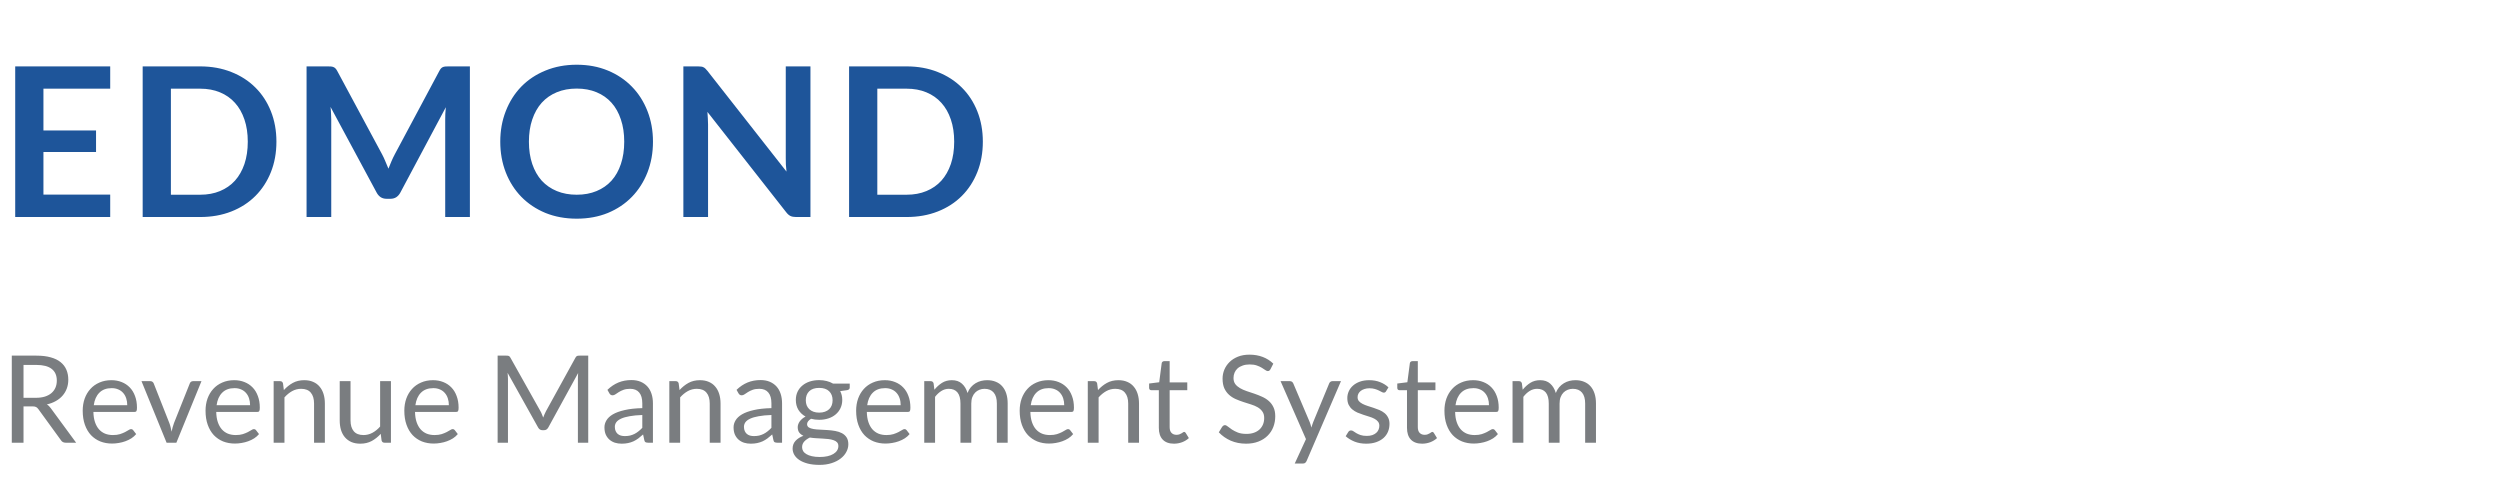 <svg width="288" height="56" viewBox="0 0 288 56" fill="none" xmlns="http://www.w3.org/2000/svg">
    <rect width="288" height="56" fill="white"/>
    <path d="M12.696 7.648V10.216H5.004V15.028H11.064V17.512H5.004V22.42H12.696V25H1.752V7.648H12.696ZM31.844 16.324C31.844 17.596 31.632 18.764 31.208 19.828C30.784 20.892 30.188 21.808 29.42 22.576C28.652 23.344 27.728 23.94 26.648 24.364C25.568 24.788 24.372 25 23.06 25H16.436V7.648H23.06C24.372 7.648 25.568 7.864 26.648 8.296C27.728 8.72 28.652 9.316 29.42 10.084C30.188 10.844 30.784 11.756 31.208 12.82C31.632 13.884 31.844 15.052 31.844 16.324ZM28.544 16.324C28.544 15.372 28.416 14.52 28.16 13.768C27.904 13.008 27.54 12.368 27.068 11.848C26.596 11.32 26.02 10.916 25.34 10.636C24.668 10.356 23.908 10.216 23.06 10.216H19.688V22.432H23.06C23.908 22.432 24.668 22.292 25.34 22.012C26.02 21.732 26.596 21.332 27.068 20.812C27.54 20.284 27.904 19.644 28.16 18.892C28.416 18.132 28.544 17.276 28.544 16.324ZM44.028 17.8C44.164 18.056 44.288 18.324 44.4 18.604C44.52 18.876 44.636 19.152 44.748 19.432C44.86 19.144 44.976 18.86 45.096 18.58C45.216 18.3 45.344 18.032 45.48 17.776L50.616 8.164C50.68 8.044 50.744 7.948 50.808 7.876C50.88 7.804 50.956 7.752 51.036 7.72C51.124 7.688 51.22 7.668 51.324 7.66C51.428 7.652 51.552 7.648 51.696 7.648H54.132V25H51.288V13.792C51.288 13.584 51.292 13.356 51.3 13.108C51.316 12.86 51.336 12.608 51.36 12.352L46.116 22.192C45.996 22.416 45.84 22.592 45.648 22.72C45.456 22.84 45.232 22.9 44.976 22.9H44.532C44.276 22.9 44.052 22.84 43.86 22.72C43.668 22.592 43.512 22.416 43.392 22.192L38.076 12.316C38.108 12.58 38.128 12.84 38.136 13.096C38.152 13.344 38.16 13.576 38.16 13.792V25H35.316V7.648H37.752C37.896 7.648 38.02 7.652 38.124 7.66C38.228 7.668 38.32 7.688 38.4 7.72C38.488 7.752 38.568 7.804 38.64 7.876C38.712 7.948 38.78 8.044 38.844 8.164L44.028 17.8ZM75.223 16.324C75.223 17.596 75.011 18.776 74.587 19.864C74.163 20.944 73.567 21.88 72.799 22.672C72.031 23.464 71.107 24.084 70.027 24.532C68.947 24.972 67.751 25.192 66.439 25.192C65.127 25.192 63.927 24.972 62.839 24.532C61.759 24.084 60.831 23.464 60.055 22.672C59.287 21.88 58.691 20.944 58.267 19.864C57.843 18.776 57.631 17.596 57.631 16.324C57.631 15.052 57.843 13.876 58.267 12.796C58.691 11.708 59.287 10.768 60.055 9.976C60.831 9.184 61.759 8.568 62.839 8.128C63.927 7.68 65.127 7.456 66.439 7.456C67.751 7.456 68.947 7.68 70.027 8.128C71.107 8.576 72.031 9.196 72.799 9.988C73.567 10.772 74.163 11.708 74.587 12.796C75.011 13.876 75.223 15.052 75.223 16.324ZM71.911 16.324C71.911 15.372 71.783 14.52 71.527 13.768C71.279 13.008 70.919 12.364 70.447 11.836C69.975 11.308 69.399 10.904 68.719 10.624C68.047 10.344 67.287 10.204 66.439 10.204C65.591 10.204 64.827 10.344 64.147 10.624C63.467 10.904 62.887 11.308 62.407 11.836C61.935 12.364 61.571 13.008 61.315 13.768C61.059 14.52 60.931 15.372 60.931 16.324C60.931 17.276 61.059 18.132 61.315 18.892C61.571 19.644 61.935 20.284 62.407 20.812C62.887 21.332 63.467 21.732 64.147 22.012C64.827 22.292 65.591 22.432 66.439 22.432C67.287 22.432 68.047 22.292 68.719 22.012C69.399 21.732 69.975 21.332 70.447 20.812C70.919 20.284 71.279 19.644 71.527 18.892C71.783 18.132 71.911 17.276 71.911 16.324ZM80.416 7.648C80.56 7.648 80.68 7.656 80.776 7.672C80.872 7.68 80.956 7.704 81.028 7.744C81.108 7.776 81.184 7.828 81.256 7.9C81.328 7.964 81.408 8.052 81.496 8.164L90.604 19.768C90.572 19.488 90.548 19.216 90.532 18.952C90.524 18.68 90.52 18.428 90.52 18.196V7.648H93.364V25H91.696C91.44 25 91.228 24.96 91.06 24.88C90.892 24.8 90.728 24.656 90.568 24.448L81.496 12.892C81.52 13.148 81.536 13.404 81.544 13.66C81.56 13.908 81.568 14.136 81.568 14.344V25H78.724V7.648H80.416ZM113.223 16.324C113.223 17.596 113.011 18.764 112.587 19.828C112.163 20.892 111.567 21.808 110.799 22.576C110.031 23.344 109.107 23.94 108.027 24.364C106.947 24.788 105.751 25 104.439 25H97.814V7.648H104.439C105.751 7.648 106.947 7.864 108.027 8.296C109.107 8.72 110.031 9.316 110.799 10.084C111.567 10.844 112.163 11.756 112.587 12.82C113.011 13.884 113.223 15.052 113.223 16.324ZM109.923 16.324C109.923 15.372 109.795 14.52 109.539 13.768C109.283 13.008 108.919 12.368 108.447 11.848C107.975 11.32 107.399 10.916 106.719 10.636C106.047 10.356 105.287 10.216 104.439 10.216H101.067V22.432H104.439C105.287 22.432 106.047 22.292 106.719 22.012C107.399 21.732 107.975 21.332 108.447 20.812C108.919 20.284 109.283 19.644 109.539 18.892C109.795 18.132 109.923 17.276 109.923 16.324Z" fill="#1E559A"/>
    <path d="M2.709 46.814V51H1.358V40.969H4.193C4.828 40.969 5.376 41.034 5.838 41.165C6.3 41.291 6.68 41.475 6.979 41.718C7.282 41.961 7.506 42.255 7.651 42.6C7.796 42.941 7.868 43.323 7.868 43.748C7.868 44.103 7.812 44.434 7.7 44.742C7.588 45.05 7.425 45.328 7.21 45.575C7 45.818 6.741 46.025 6.433 46.198C6.13 46.371 5.784 46.501 5.397 46.59C5.565 46.688 5.714 46.83 5.845 47.017L8.771 51H7.567C7.32 51 7.138 50.904 7.021 50.713L4.417 47.129C4.338 47.017 4.251 46.938 4.158 46.891C4.065 46.84 3.925 46.814 3.738 46.814H2.709ZM2.709 45.827H4.13C4.527 45.827 4.874 45.78 5.173 45.687C5.476 45.589 5.728 45.454 5.929 45.281C6.134 45.104 6.288 44.894 6.391 44.651C6.494 44.408 6.545 44.14 6.545 43.846C6.545 43.249 6.347 42.798 5.95 42.495C5.558 42.192 4.972 42.04 4.193 42.04H2.709V45.827ZM12.839 43.797C13.263 43.797 13.655 43.869 14.015 44.014C14.374 44.154 14.684 44.359 14.946 44.63C15.207 44.896 15.41 45.227 15.555 45.624C15.704 46.016 15.779 46.464 15.779 46.968C15.779 47.164 15.758 47.295 15.716 47.36C15.674 47.425 15.594 47.458 15.478 47.458H10.76C10.769 47.906 10.83 48.296 10.942 48.627C11.054 48.958 11.208 49.236 11.404 49.46C11.6 49.679 11.833 49.845 12.104 49.957C12.374 50.064 12.678 50.118 13.014 50.118C13.326 50.118 13.595 50.083 13.819 50.013C14.047 49.938 14.243 49.859 14.407 49.775C14.57 49.691 14.705 49.614 14.813 49.544C14.925 49.469 15.02 49.432 15.1 49.432C15.202 49.432 15.282 49.472 15.338 49.551L15.688 50.006C15.534 50.193 15.349 50.356 15.135 50.496C14.92 50.631 14.689 50.743 14.442 50.832C14.199 50.921 13.947 50.986 13.686 51.028C13.424 51.075 13.165 51.098 12.909 51.098C12.419 51.098 11.966 51.016 11.551 50.853C11.14 50.685 10.783 50.442 10.48 50.125C10.181 49.803 9.948 49.406 9.78 48.935C9.612 48.464 9.528 47.922 9.528 47.311C9.528 46.816 9.602 46.354 9.752 45.925C9.906 45.496 10.125 45.125 10.41 44.812C10.694 44.495 11.042 44.247 11.453 44.07C11.863 43.888 12.325 43.797 12.839 43.797ZM12.867 44.714C12.265 44.714 11.791 44.889 11.446 45.239C11.1 45.584 10.886 46.065 10.802 46.681H14.659C14.659 46.392 14.619 46.128 14.54 45.89C14.46 45.647 14.344 45.44 14.19 45.267C14.036 45.09 13.847 44.954 13.623 44.861C13.403 44.763 13.151 44.714 12.867 44.714ZM16.3 43.909H17.322C17.42 43.909 17.502 43.935 17.567 43.986C17.632 44.037 17.679 44.098 17.707 44.168L19.506 48.732C19.571 48.9 19.622 49.068 19.66 49.236C19.697 49.404 19.732 49.57 19.765 49.733C19.802 49.57 19.842 49.404 19.884 49.236C19.926 49.068 19.98 48.9 20.045 48.732L21.865 44.168C21.893 44.093 21.937 44.033 21.998 43.986C22.063 43.935 22.142 43.909 22.236 43.909H23.209L20.318 51H19.191L16.3 43.909ZM26.989 43.797C27.414 43.797 27.806 43.869 28.165 44.014C28.524 44.154 28.835 44.359 29.096 44.63C29.358 44.896 29.561 45.227 29.705 45.624C29.855 46.016 29.929 46.464 29.929 46.968C29.929 47.164 29.908 47.295 29.866 47.36C29.824 47.425 29.745 47.458 29.628 47.458H24.91C24.919 47.906 24.98 48.296 25.092 48.627C25.204 48.958 25.358 49.236 25.554 49.46C25.75 49.679 25.983 49.845 26.254 49.957C26.525 50.064 26.828 50.118 27.164 50.118C27.477 50.118 27.745 50.083 27.969 50.013C28.198 49.938 28.394 49.859 28.557 49.775C28.721 49.691 28.856 49.614 28.963 49.544C29.075 49.469 29.171 49.432 29.25 49.432C29.353 49.432 29.432 49.472 29.488 49.551L29.838 50.006C29.684 50.193 29.5 50.356 29.285 50.496C29.07 50.631 28.84 50.743 28.592 50.832C28.349 50.921 28.098 50.986 27.836 51.028C27.575 51.075 27.316 51.098 27.059 51.098C26.569 51.098 26.116 51.016 25.701 50.853C25.291 50.685 24.933 50.442 24.63 50.125C24.331 49.803 24.098 49.406 23.93 48.935C23.762 48.464 23.678 47.922 23.678 47.311C23.678 46.816 23.753 46.354 23.902 45.925C24.056 45.496 24.276 45.125 24.56 44.812C24.845 44.495 25.192 44.247 25.603 44.07C26.014 43.888 26.476 43.797 26.989 43.797ZM27.017 44.714C26.415 44.714 25.942 44.889 25.596 45.239C25.251 45.584 25.036 46.065 24.952 46.681H28.809C28.809 46.392 28.77 46.128 28.69 45.89C28.611 45.647 28.494 45.44 28.34 45.267C28.186 45.09 27.997 44.954 27.773 44.861C27.554 44.763 27.302 44.714 27.017 44.714ZM31.524 51V43.909H32.266C32.443 43.909 32.555 43.995 32.602 44.168L32.7 44.938C33.008 44.597 33.351 44.322 33.729 44.112C34.112 43.902 34.553 43.797 35.052 43.797C35.439 43.797 35.78 43.862 36.074 43.993C36.373 44.119 36.62 44.301 36.816 44.539C37.017 44.772 37.168 45.055 37.271 45.386C37.374 45.717 37.425 46.084 37.425 46.485V51H36.179V46.485C36.179 45.948 36.055 45.533 35.808 45.239C35.565 44.94 35.192 44.791 34.688 44.791C34.319 44.791 33.974 44.88 33.652 45.057C33.335 45.234 33.041 45.475 32.77 45.778V51H31.524ZM40.381 43.909V48.431C40.381 48.968 40.505 49.383 40.752 49.677C41 49.971 41.373 50.118 41.872 50.118C42.236 50.118 42.579 50.032 42.901 49.859C43.223 49.686 43.52 49.446 43.79 49.138V43.909H45.036V51H44.294C44.117 51 44.005 50.914 43.958 50.741L43.86 49.978C43.552 50.319 43.207 50.594 42.824 50.804C42.442 51.009 42.003 51.112 41.508 51.112C41.121 51.112 40.778 51.049 40.479 50.923C40.185 50.792 39.938 50.61 39.737 50.377C39.537 50.144 39.385 49.861 39.282 49.53C39.184 49.199 39.135 48.832 39.135 48.431V43.909H40.381ZM49.889 43.797C50.314 43.797 50.706 43.869 51.066 44.014C51.425 44.154 51.735 44.359 51.996 44.63C52.258 44.896 52.461 45.227 52.605 45.624C52.755 46.016 52.83 46.464 52.83 46.968C52.83 47.164 52.809 47.295 52.767 47.36C52.724 47.425 52.645 47.458 52.529 47.458H47.81C47.82 47.906 47.88 48.296 47.992 48.627C48.105 48.958 48.258 49.236 48.455 49.46C48.651 49.679 48.884 49.845 49.154 49.957C49.425 50.064 49.728 50.118 50.065 50.118C50.377 50.118 50.645 50.083 50.87 50.013C51.098 49.938 51.294 49.859 51.458 49.775C51.621 49.691 51.756 49.614 51.864 49.544C51.975 49.469 52.071 49.432 52.151 49.432C52.253 49.432 52.333 49.472 52.389 49.551L52.739 50.006C52.584 50.193 52.4 50.356 52.185 50.496C51.971 50.631 51.74 50.743 51.492 50.832C51.25 50.921 50.998 50.986 50.736 51.028C50.475 51.075 50.216 51.098 49.959 51.098C49.469 51.098 49.017 51.016 48.602 50.853C48.191 50.685 47.834 50.442 47.531 50.125C47.232 49.803 46.998 49.406 46.831 48.935C46.663 48.464 46.578 47.922 46.578 47.311C46.578 46.816 46.653 46.354 46.803 45.925C46.956 45.496 47.176 45.125 47.461 44.812C47.745 44.495 48.093 44.247 48.504 44.07C48.914 43.888 49.376 43.797 49.889 43.797ZM49.917 44.714C49.316 44.714 48.842 44.889 48.496 45.239C48.151 45.584 47.937 46.065 47.852 46.681H51.709C51.709 46.392 51.67 46.128 51.59 45.89C51.511 45.647 51.395 45.44 51.24 45.267C51.087 45.09 50.898 44.954 50.673 44.861C50.454 44.763 50.202 44.714 49.917 44.714ZM62.262 47.374C62.328 47.486 62.384 47.605 62.43 47.731C62.482 47.852 62.531 47.976 62.577 48.102C62.624 47.971 62.673 47.848 62.724 47.731C62.776 47.61 62.834 47.488 62.899 47.367L66.294 41.2C66.355 41.093 66.418 41.027 66.483 41.004C66.549 40.981 66.642 40.969 66.763 40.969H67.764V51H66.574V43.629C66.574 43.531 66.577 43.426 66.581 43.314C66.586 43.202 66.593 43.088 66.602 42.971L63.165 49.243C63.049 49.453 62.885 49.558 62.675 49.558H62.479C62.269 49.558 62.106 49.453 61.989 49.243L58.475 42.95C58.489 43.071 58.499 43.19 58.503 43.307C58.513 43.424 58.517 43.531 58.517 43.629V51H57.327V40.969H58.328C58.45 40.969 58.543 40.981 58.608 41.004C58.674 41.027 58.737 41.093 58.797 41.2L62.262 47.374ZM75.218 51H74.665C74.544 51 74.446 50.981 74.371 50.944C74.297 50.907 74.248 50.827 74.224 50.706L74.084 50.048C73.898 50.216 73.716 50.368 73.538 50.503C73.361 50.634 73.174 50.746 72.978 50.839C72.782 50.928 72.572 50.995 72.348 51.042C72.129 51.089 71.884 51.112 71.613 51.112C71.338 51.112 71.079 51.075 70.836 51C70.598 50.921 70.391 50.804 70.213 50.65C70.036 50.496 69.894 50.302 69.786 50.069C69.684 49.831 69.632 49.551 69.632 49.229C69.632 48.949 69.709 48.681 69.863 48.424C70.017 48.163 70.265 47.932 70.605 47.731C70.951 47.53 71.401 47.367 71.956 47.241C72.512 47.11 73.191 47.036 73.993 47.017V46.464C73.993 45.913 73.874 45.498 73.636 45.218C73.403 44.933 73.055 44.791 72.593 44.791C72.29 44.791 72.033 44.831 71.823 44.91C71.618 44.985 71.438 45.071 71.284 45.169C71.135 45.262 71.004 45.349 70.892 45.428C70.785 45.503 70.678 45.54 70.57 45.54C70.486 45.54 70.412 45.519 70.346 45.477C70.286 45.43 70.237 45.374 70.199 45.309L69.975 44.91C70.367 44.532 70.79 44.25 71.242 44.063C71.695 43.876 72.197 43.783 72.747 43.783C73.144 43.783 73.496 43.848 73.804 43.979C74.112 44.11 74.371 44.292 74.581 44.525C74.791 44.758 74.95 45.041 75.057 45.372C75.165 45.703 75.218 46.067 75.218 46.464V51ZM71.984 50.237C72.204 50.237 72.404 50.216 72.586 50.174C72.768 50.127 72.939 50.064 73.097 49.985C73.261 49.901 73.415 49.801 73.559 49.684C73.709 49.567 73.853 49.434 73.993 49.285V47.808C73.419 47.827 72.932 47.873 72.53 47.948C72.129 48.018 71.802 48.111 71.55 48.228C71.298 48.345 71.114 48.482 70.997 48.641C70.885 48.8 70.829 48.977 70.829 49.173C70.829 49.36 70.86 49.521 70.92 49.656C70.981 49.791 71.063 49.903 71.165 49.992C71.268 50.076 71.389 50.139 71.529 50.181C71.669 50.218 71.821 50.237 71.984 50.237ZM77.106 51V43.909H77.848C78.025 43.909 78.137 43.995 78.184 44.168L78.282 44.938C78.59 44.597 78.933 44.322 79.311 44.112C79.694 43.902 80.135 43.797 80.634 43.797C81.021 43.797 81.362 43.862 81.656 43.993C81.955 44.119 82.202 44.301 82.398 44.539C82.599 44.772 82.75 45.055 82.853 45.386C82.956 45.717 83.007 46.084 83.007 46.485V51H81.761V46.485C81.761 45.948 81.637 45.533 81.39 45.239C81.147 44.94 80.774 44.791 80.27 44.791C79.901 44.791 79.556 44.88 79.234 45.057C78.917 45.234 78.623 45.475 78.352 45.778V51H77.106ZM90.093 51H89.54C89.419 51 89.321 50.981 89.246 50.944C89.172 50.907 89.123 50.827 89.099 50.706L88.959 50.048C88.773 50.216 88.591 50.368 88.413 50.503C88.236 50.634 88.049 50.746 87.853 50.839C87.657 50.928 87.447 50.995 87.223 51.042C87.004 51.089 86.759 51.112 86.488 51.112C86.213 51.112 85.954 51.075 85.711 51C85.473 50.921 85.266 50.804 85.088 50.65C84.911 50.496 84.769 50.302 84.661 50.069C84.559 49.831 84.507 49.551 84.507 49.229C84.507 48.949 84.584 48.681 84.738 48.424C84.892 48.163 85.14 47.932 85.48 47.731C85.826 47.53 86.276 47.367 86.831 47.241C87.387 47.11 88.066 47.036 88.868 47.017V46.464C88.868 45.913 88.749 45.498 88.511 45.218C88.278 44.933 87.93 44.791 87.468 44.791C87.165 44.791 86.908 44.831 86.698 44.91C86.493 44.985 86.313 45.071 86.159 45.169C86.01 45.262 85.879 45.349 85.767 45.428C85.66 45.503 85.553 45.54 85.445 45.54C85.361 45.54 85.287 45.519 85.221 45.477C85.161 45.43 85.112 45.374 85.074 45.309L84.85 44.91C85.242 44.532 85.665 44.25 86.117 44.063C86.57 43.876 87.072 43.783 87.622 43.783C88.019 43.783 88.371 43.848 88.679 43.979C88.987 44.11 89.246 44.292 89.456 44.525C89.666 44.758 89.825 45.041 89.932 45.372C90.04 45.703 90.093 46.067 90.093 46.464V51ZM86.859 50.237C87.079 50.237 87.279 50.216 87.461 50.174C87.643 50.127 87.814 50.064 87.972 49.985C88.136 49.901 88.29 49.801 88.434 49.684C88.584 49.567 88.728 49.434 88.868 49.285V47.808C88.294 47.827 87.807 47.873 87.405 47.948C87.004 48.018 86.677 48.111 86.425 48.228C86.173 48.345 85.989 48.482 85.872 48.641C85.76 48.8 85.704 48.977 85.704 49.173C85.704 49.36 85.735 49.521 85.795 49.656C85.856 49.791 85.938 49.903 86.04 49.992C86.143 50.076 86.264 50.139 86.404 50.181C86.544 50.218 86.696 50.237 86.859 50.237ZM94.368 43.79C94.676 43.79 94.963 43.825 95.229 43.895C95.5 43.96 95.745 44.058 95.964 44.189H97.889V44.651C97.889 44.805 97.791 44.903 97.595 44.945L96.79 45.057C96.949 45.36 97.028 45.699 97.028 46.072C97.028 46.417 96.96 46.732 96.825 47.017C96.694 47.297 96.51 47.537 96.272 47.738C96.039 47.939 95.759 48.093 95.432 48.2C95.11 48.307 94.755 48.361 94.368 48.361C94.037 48.361 93.724 48.321 93.43 48.242C93.281 48.335 93.166 48.436 93.087 48.543C93.012 48.65 92.975 48.755 92.975 48.858C92.975 49.026 93.043 49.154 93.178 49.243C93.313 49.327 93.493 49.388 93.717 49.425C93.941 49.462 94.195 49.486 94.48 49.495C94.765 49.504 95.054 49.521 95.348 49.544C95.647 49.563 95.938 49.598 96.223 49.649C96.508 49.7 96.762 49.784 96.986 49.901C97.21 50.018 97.39 50.179 97.525 50.384C97.66 50.589 97.728 50.855 97.728 51.182C97.728 51.485 97.651 51.779 97.497 52.064C97.348 52.349 97.131 52.601 96.846 52.82C96.561 53.044 96.214 53.221 95.803 53.352C95.392 53.487 94.928 53.555 94.41 53.555C93.892 53.555 93.437 53.504 93.045 53.401C92.658 53.298 92.336 53.161 92.079 52.988C91.822 52.815 91.629 52.615 91.498 52.386C91.372 52.162 91.309 51.926 91.309 51.679C91.309 51.329 91.419 51.033 91.638 50.79C91.862 50.543 92.168 50.347 92.555 50.202C92.354 50.109 92.193 49.985 92.072 49.831C91.955 49.672 91.897 49.462 91.897 49.201C91.897 49.098 91.916 48.993 91.953 48.886C91.99 48.774 92.046 48.664 92.121 48.557C92.2 48.45 92.296 48.347 92.408 48.249C92.52 48.151 92.651 48.065 92.8 47.99C92.45 47.794 92.175 47.535 91.974 47.213C91.778 46.886 91.68 46.506 91.68 46.072C91.68 45.727 91.745 45.414 91.876 45.134C92.011 44.849 92.198 44.609 92.436 44.413C92.674 44.212 92.956 44.058 93.283 43.951C93.614 43.844 93.976 43.79 94.368 43.79ZM96.58 51.385C96.58 51.208 96.531 51.065 96.433 50.958C96.335 50.851 96.202 50.769 96.034 50.713C95.866 50.652 95.672 50.608 95.453 50.58C95.234 50.552 95.003 50.533 94.76 50.524C94.517 50.51 94.27 50.496 94.018 50.482C93.766 50.468 93.526 50.442 93.297 50.405C93.031 50.531 92.814 50.685 92.646 50.867C92.483 51.049 92.401 51.266 92.401 51.518C92.401 51.677 92.441 51.824 92.52 51.959C92.604 52.099 92.73 52.218 92.898 52.316C93.066 52.419 93.276 52.498 93.528 52.554C93.785 52.615 94.086 52.645 94.431 52.645C94.767 52.645 95.068 52.615 95.334 52.554C95.6 52.493 95.824 52.407 96.006 52.295C96.193 52.183 96.335 52.05 96.433 51.896C96.531 51.742 96.58 51.572 96.58 51.385ZM94.368 47.535C94.62 47.535 94.842 47.5 95.033 47.43C95.229 47.36 95.392 47.262 95.523 47.136C95.654 47.01 95.752 46.861 95.817 46.688C95.882 46.511 95.915 46.317 95.915 46.107C95.915 45.673 95.782 45.328 95.516 45.071C95.255 44.814 94.872 44.686 94.368 44.686C93.869 44.686 93.486 44.814 93.22 45.071C92.959 45.328 92.828 45.673 92.828 46.107C92.828 46.317 92.861 46.511 92.926 46.688C92.996 46.861 93.096 47.01 93.227 47.136C93.358 47.262 93.519 47.36 93.71 47.43C93.901 47.5 94.121 47.535 94.368 47.535ZM101.938 43.797C102.363 43.797 102.755 43.869 103.114 44.014C103.474 44.154 103.784 44.359 104.045 44.63C104.307 44.896 104.51 45.227 104.654 45.624C104.804 46.016 104.878 46.464 104.878 46.968C104.878 47.164 104.857 47.295 104.815 47.36C104.773 47.425 104.694 47.458 104.577 47.458H99.859C99.869 47.906 99.929 48.296 100.041 48.627C100.153 48.958 100.307 49.236 100.503 49.46C100.699 49.679 100.933 49.845 101.203 49.957C101.474 50.064 101.777 50.118 102.113 50.118C102.426 50.118 102.694 50.083 102.918 50.013C103.147 49.938 103.343 49.859 103.506 49.775C103.67 49.691 103.805 49.614 103.912 49.544C104.024 49.469 104.12 49.432 104.199 49.432C104.302 49.432 104.381 49.472 104.437 49.551L104.787 50.006C104.633 50.193 104.449 50.356 104.234 50.496C104.02 50.631 103.789 50.743 103.541 50.832C103.299 50.921 103.047 50.986 102.785 51.028C102.524 51.075 102.265 51.098 102.008 51.098C101.518 51.098 101.066 51.016 100.65 50.853C100.24 50.685 99.883 50.442 99.579 50.125C99.281 49.803 99.047 49.406 98.879 48.935C98.711 48.464 98.627 47.922 98.627 47.311C98.627 46.816 98.702 46.354 98.851 45.925C99.005 45.496 99.225 45.125 99.509 44.812C99.794 44.495 100.142 44.247 100.552 44.07C100.963 43.888 101.425 43.797 101.938 43.797ZM101.966 44.714C101.364 44.714 100.891 44.889 100.545 45.239C100.2 45.584 99.985 46.065 99.901 46.681H103.758C103.758 46.392 103.719 46.128 103.639 45.89C103.56 45.647 103.443 45.44 103.289 45.267C103.135 45.09 102.946 44.954 102.722 44.861C102.503 44.763 102.251 44.714 101.966 44.714ZM106.473 51V43.909H107.215C107.393 43.909 107.505 43.995 107.551 44.168L107.642 44.896C107.904 44.574 108.195 44.31 108.517 44.105C108.844 43.9 109.222 43.797 109.651 43.797C110.132 43.797 110.519 43.93 110.813 44.196C111.112 44.462 111.327 44.821 111.457 45.274C111.555 45.017 111.684 44.796 111.842 44.609C112.006 44.422 112.188 44.268 112.388 44.147C112.589 44.026 112.801 43.937 113.025 43.881C113.254 43.825 113.485 43.797 113.718 43.797C114.092 43.797 114.423 43.858 114.712 43.979C115.006 44.096 115.254 44.268 115.454 44.497C115.66 44.726 115.816 45.008 115.923 45.344C116.031 45.675 116.084 46.056 116.084 46.485V51H114.838V46.485C114.838 45.93 114.717 45.51 114.474 45.225C114.232 44.936 113.879 44.791 113.417 44.791C113.212 44.791 113.016 44.828 112.829 44.903C112.647 44.973 112.486 45.078 112.346 45.218C112.206 45.358 112.094 45.535 112.01 45.75C111.931 45.96 111.891 46.205 111.891 46.485V51H110.645V46.485C110.645 45.916 110.531 45.491 110.302 45.211C110.074 44.931 109.74 44.791 109.301 44.791C108.993 44.791 108.706 44.875 108.44 45.043C108.179 45.206 107.939 45.43 107.719 45.715V51H106.473ZM120.778 43.797C121.203 43.797 121.595 43.869 121.954 44.014C122.314 44.154 122.624 44.359 122.885 44.63C123.147 44.896 123.35 45.227 123.494 45.624C123.644 46.016 123.718 46.464 123.718 46.968C123.718 47.164 123.697 47.295 123.655 47.36C123.613 47.425 123.534 47.458 123.417 47.458H118.699C118.709 47.906 118.769 48.296 118.881 48.627C118.993 48.958 119.147 49.236 119.343 49.46C119.539 49.679 119.773 49.845 120.043 49.957C120.314 50.064 120.617 50.118 120.953 50.118C121.266 50.118 121.534 50.083 121.758 50.013C121.987 49.938 122.183 49.859 122.346 49.775C122.51 49.691 122.645 49.614 122.752 49.544C122.864 49.469 122.96 49.432 123.039 49.432C123.142 49.432 123.221 49.472 123.277 49.551L123.627 50.006C123.473 50.193 123.289 50.356 123.074 50.496C122.86 50.631 122.629 50.743 122.381 50.832C122.139 50.921 121.887 50.986 121.625 51.028C121.364 51.075 121.105 51.098 120.848 51.098C120.358 51.098 119.906 51.016 119.49 50.853C119.08 50.685 118.723 50.442 118.419 50.125C118.121 49.803 117.887 49.406 117.719 48.935C117.551 48.464 117.467 47.922 117.467 47.311C117.467 46.816 117.542 46.354 117.691 45.925C117.845 45.496 118.065 45.125 118.349 44.812C118.634 44.495 118.982 44.247 119.392 44.07C119.803 43.888 120.265 43.797 120.778 43.797ZM120.806 44.714C120.204 44.714 119.731 44.889 119.385 45.239C119.04 45.584 118.825 46.065 118.741 46.681H122.598C122.598 46.392 122.559 46.128 122.479 45.89C122.4 45.647 122.283 45.44 122.129 45.267C121.975 45.09 121.786 44.954 121.562 44.861C121.343 44.763 121.091 44.714 120.806 44.714ZM125.313 51V43.909H126.055C126.232 43.909 126.344 43.995 126.391 44.168L126.489 44.938C126.797 44.597 127.14 44.322 127.518 44.112C127.901 43.902 128.342 43.797 128.841 43.797C129.228 43.797 129.569 43.862 129.863 43.993C130.162 44.119 130.409 44.301 130.605 44.539C130.806 44.772 130.957 45.055 131.06 45.386C131.163 45.717 131.214 46.084 131.214 46.485V51H129.968V46.485C129.968 45.948 129.844 45.533 129.597 45.239C129.354 44.94 128.981 44.791 128.477 44.791C128.108 44.791 127.763 44.88 127.441 45.057C127.124 45.234 126.83 45.475 126.559 45.778V51H125.313ZM135.241 51.112C134.681 51.112 134.25 50.956 133.946 50.643C133.648 50.33 133.498 49.88 133.498 49.292V44.952H132.644C132.57 44.952 132.507 44.931 132.455 44.889C132.404 44.842 132.378 44.772 132.378 44.679V44.182L133.54 44.035L133.827 41.844C133.837 41.774 133.867 41.718 133.918 41.676C133.97 41.629 134.035 41.606 134.114 41.606H134.744V44.049H136.774V44.952H134.744V49.208C134.744 49.507 134.817 49.728 134.961 49.873C135.106 50.018 135.293 50.09 135.521 50.09C135.652 50.09 135.764 50.074 135.857 50.041C135.955 50.004 136.039 49.964 136.109 49.922C136.179 49.88 136.238 49.843 136.284 49.81C136.336 49.773 136.38 49.754 136.417 49.754C136.483 49.754 136.541 49.794 136.592 49.873L136.956 50.468C136.742 50.669 136.483 50.827 136.179 50.944C135.876 51.056 135.563 51.112 135.241 51.112ZM146.356 42.537C146.314 42.607 146.27 42.661 146.223 42.698C146.176 42.731 146.116 42.747 146.041 42.747C145.962 42.747 145.868 42.707 145.761 42.628C145.658 42.549 145.525 42.462 145.362 42.369C145.203 42.271 145.01 42.182 144.781 42.103C144.557 42.024 144.284 41.984 143.962 41.984C143.659 41.984 143.39 42.026 143.157 42.11C142.924 42.189 142.728 42.299 142.569 42.439C142.415 42.579 142.298 42.745 142.219 42.936C142.14 43.123 142.1 43.326 142.1 43.545C142.1 43.825 142.168 44.058 142.303 44.245C142.443 44.427 142.625 44.583 142.849 44.714C143.078 44.845 143.334 44.959 143.619 45.057C143.908 45.15 144.202 45.248 144.501 45.351C144.804 45.454 145.098 45.57 145.383 45.701C145.672 45.827 145.929 45.988 146.153 46.184C146.382 46.38 146.564 46.62 146.699 46.905C146.839 47.19 146.909 47.54 146.909 47.955C146.909 48.394 146.834 48.807 146.685 49.194C146.536 49.577 146.316 49.91 146.027 50.195C145.742 50.48 145.39 50.704 144.97 50.867C144.555 51.03 144.081 51.112 143.549 51.112C142.9 51.112 142.308 50.995 141.771 50.762C141.239 50.524 140.784 50.204 140.406 49.803L140.798 49.159C140.835 49.108 140.88 49.066 140.931 49.033C140.987 48.996 141.048 48.977 141.113 48.977C141.211 48.977 141.323 49.031 141.449 49.138C141.575 49.241 141.731 49.355 141.918 49.481C142.109 49.607 142.338 49.724 142.604 49.831C142.875 49.934 143.204 49.985 143.591 49.985C143.913 49.985 144.2 49.941 144.452 49.852C144.704 49.763 144.916 49.64 145.089 49.481C145.266 49.318 145.402 49.124 145.495 48.9C145.588 48.676 145.635 48.426 145.635 48.151C145.635 47.848 145.565 47.6 145.425 47.409C145.29 47.213 145.11 47.05 144.886 46.919C144.662 46.788 144.405 46.679 144.116 46.59C143.831 46.497 143.537 46.403 143.234 46.31C142.935 46.212 142.641 46.1 142.352 45.974C142.067 45.848 141.813 45.685 141.589 45.484C141.365 45.283 141.183 45.034 141.043 44.735C140.908 44.432 140.84 44.058 140.84 43.615C140.84 43.26 140.908 42.917 141.043 42.586C141.183 42.255 141.384 41.961 141.645 41.704C141.906 41.447 142.228 41.242 142.611 41.088C142.998 40.934 143.442 40.857 143.941 40.857C144.501 40.857 145.012 40.946 145.474 41.123C145.936 41.3 146.34 41.557 146.685 41.893L146.356 42.537ZM150.525 53.093C150.483 53.186 150.429 53.261 150.364 53.317C150.303 53.373 150.207 53.401 150.077 53.401H149.153L150.448 50.587L147.522 43.909H148.6C148.707 43.909 148.791 43.937 148.852 43.993C148.912 44.044 148.957 44.103 148.985 44.168L150.882 48.634C150.924 48.737 150.959 48.839 150.987 48.942C151.019 49.045 151.047 49.15 151.071 49.257C151.103 49.15 151.136 49.045 151.169 48.942C151.201 48.839 151.239 48.734 151.281 48.627L153.122 44.168C153.15 44.093 153.196 44.033 153.262 43.986C153.332 43.935 153.406 43.909 153.486 43.909H154.48L150.525 53.093ZM159.67 45.078C159.614 45.181 159.528 45.232 159.411 45.232C159.341 45.232 159.262 45.206 159.173 45.155C159.084 45.104 158.975 45.048 158.844 44.987C158.718 44.922 158.566 44.863 158.389 44.812C158.212 44.756 158.002 44.728 157.759 44.728C157.549 44.728 157.36 44.756 157.192 44.812C157.024 44.863 156.879 44.936 156.758 45.029C156.641 45.122 156.55 45.232 156.485 45.358C156.424 45.479 156.394 45.612 156.394 45.757C156.394 45.939 156.445 46.091 156.548 46.212C156.655 46.333 156.795 46.438 156.968 46.527C157.141 46.616 157.337 46.695 157.556 46.765C157.775 46.83 157.999 46.903 158.228 46.982C158.461 47.057 158.688 47.141 158.907 47.234C159.126 47.327 159.322 47.444 159.495 47.584C159.668 47.724 159.805 47.897 159.908 48.102C160.015 48.303 160.069 48.545 160.069 48.83C160.069 49.157 160.011 49.46 159.894 49.74C159.777 50.015 159.605 50.256 159.376 50.461C159.147 50.662 158.867 50.82 158.536 50.937C158.205 51.054 157.822 51.112 157.388 51.112C156.893 51.112 156.445 51.033 156.044 50.874C155.643 50.711 155.302 50.503 155.022 50.251L155.316 49.775C155.353 49.714 155.398 49.668 155.449 49.635C155.5 49.602 155.568 49.586 155.652 49.586C155.736 49.586 155.825 49.619 155.918 49.684C156.011 49.749 156.123 49.822 156.254 49.901C156.389 49.98 156.55 50.053 156.737 50.118C156.928 50.183 157.166 50.216 157.451 50.216C157.694 50.216 157.906 50.186 158.088 50.125C158.27 50.06 158.422 49.973 158.543 49.866C158.664 49.759 158.753 49.635 158.809 49.495C158.87 49.355 158.9 49.206 158.9 49.047C158.9 48.851 158.846 48.69 158.739 48.564C158.636 48.433 158.499 48.324 158.326 48.235C158.153 48.142 157.955 48.062 157.731 47.997C157.512 47.927 157.285 47.855 157.052 47.78C156.823 47.705 156.597 47.621 156.373 47.528C156.154 47.43 155.958 47.309 155.785 47.164C155.612 47.019 155.472 46.842 155.365 46.632C155.262 46.417 155.211 46.158 155.211 45.855C155.211 45.584 155.267 45.325 155.379 45.078C155.491 44.826 155.654 44.607 155.869 44.42C156.084 44.229 156.347 44.077 156.66 43.965C156.973 43.853 157.33 43.797 157.731 43.797C158.198 43.797 158.615 43.872 158.984 44.021C159.357 44.166 159.679 44.366 159.95 44.623L159.67 45.078ZM163.829 51.112C163.269 51.112 162.838 50.956 162.534 50.643C162.236 50.33 162.086 49.88 162.086 49.292V44.952H161.232C161.158 44.952 161.095 44.931 161.043 44.889C160.992 44.842 160.966 44.772 160.966 44.679V44.182L162.128 44.035L162.415 41.844C162.425 41.774 162.455 41.718 162.506 41.676C162.558 41.629 162.623 41.606 162.702 41.606H163.332V44.049H165.362V44.952H163.332V49.208C163.332 49.507 163.405 49.728 163.549 49.873C163.694 50.018 163.881 50.09 164.109 50.09C164.24 50.09 164.352 50.074 164.445 50.041C164.543 50.004 164.627 49.964 164.697 49.922C164.767 49.88 164.826 49.843 164.872 49.81C164.924 49.773 164.968 49.754 165.005 49.754C165.071 49.754 165.129 49.794 165.18 49.873L165.544 50.468C165.33 50.669 165.071 50.827 164.767 50.944C164.464 51.056 164.151 51.112 163.829 51.112ZM169.71 43.797C170.135 43.797 170.527 43.869 170.886 44.014C171.245 44.154 171.556 44.359 171.817 44.63C172.078 44.896 172.281 45.227 172.426 45.624C172.575 46.016 172.65 46.464 172.65 46.968C172.65 47.164 172.629 47.295 172.587 47.36C172.545 47.425 172.466 47.458 172.349 47.458H167.631C167.64 47.906 167.701 48.296 167.813 48.627C167.925 48.958 168.079 49.236 168.275 49.46C168.471 49.679 168.704 49.845 168.975 49.957C169.246 50.064 169.549 50.118 169.885 50.118C170.198 50.118 170.466 50.083 170.69 50.013C170.919 49.938 171.115 49.859 171.278 49.775C171.441 49.691 171.577 49.614 171.684 49.544C171.796 49.469 171.892 49.432 171.971 49.432C172.074 49.432 172.153 49.472 172.209 49.551L172.559 50.006C172.405 50.193 172.221 50.356 172.006 50.496C171.791 50.631 171.56 50.743 171.313 50.832C171.07 50.921 170.818 50.986 170.557 51.028C170.296 51.075 170.037 51.098 169.78 51.098C169.29 51.098 168.837 51.016 168.422 50.853C168.011 50.685 167.654 50.442 167.351 50.125C167.052 49.803 166.819 49.406 166.651 48.935C166.483 48.464 166.399 47.922 166.399 47.311C166.399 46.816 166.474 46.354 166.623 45.925C166.777 45.496 166.996 45.125 167.281 44.812C167.566 44.495 167.913 44.247 168.324 44.07C168.735 43.888 169.197 43.797 169.71 43.797ZM169.738 44.714C169.136 44.714 168.662 44.889 168.317 45.239C167.972 45.584 167.757 46.065 167.673 46.681H171.53C171.53 46.392 171.49 46.128 171.411 45.89C171.332 45.647 171.215 45.44 171.061 45.267C170.907 45.09 170.718 44.954 170.494 44.861C170.275 44.763 170.023 44.714 169.738 44.714ZM174.245 51V43.909H174.987C175.164 43.909 175.276 43.995 175.323 44.168L175.414 44.896C175.675 44.574 175.967 44.31 176.289 44.105C176.615 43.9 176.993 43.797 177.423 43.797C177.903 43.797 178.291 43.93 178.585 44.196C178.883 44.462 179.098 44.821 179.229 45.274C179.327 45.017 179.455 44.796 179.614 44.609C179.777 44.422 179.959 44.268 180.16 44.147C180.36 44.026 180.573 43.937 180.797 43.881C181.025 43.825 181.256 43.797 181.49 43.797C181.863 43.797 182.194 43.858 182.484 43.979C182.778 44.096 183.025 44.268 183.226 44.497C183.431 44.726 183.587 45.008 183.695 45.344C183.802 45.675 183.856 46.056 183.856 46.485V51H182.61V46.485C182.61 45.93 182.488 45.51 182.246 45.225C182.003 44.936 181.651 44.791 181.189 44.791C180.983 44.791 180.787 44.828 180.601 44.903C180.419 44.973 180.258 45.078 180.118 45.218C179.978 45.358 179.866 45.535 179.782 45.75C179.702 45.96 179.663 46.205 179.663 46.485V51H178.417V46.485C178.417 45.916 178.302 45.491 178.074 45.211C177.845 44.931 177.511 44.791 177.073 44.791C176.765 44.791 176.478 44.875 176.212 45.043C175.95 45.206 175.71 45.43 175.491 45.715V51H174.245Z" fill="#7A7D80"/>
</svg>
